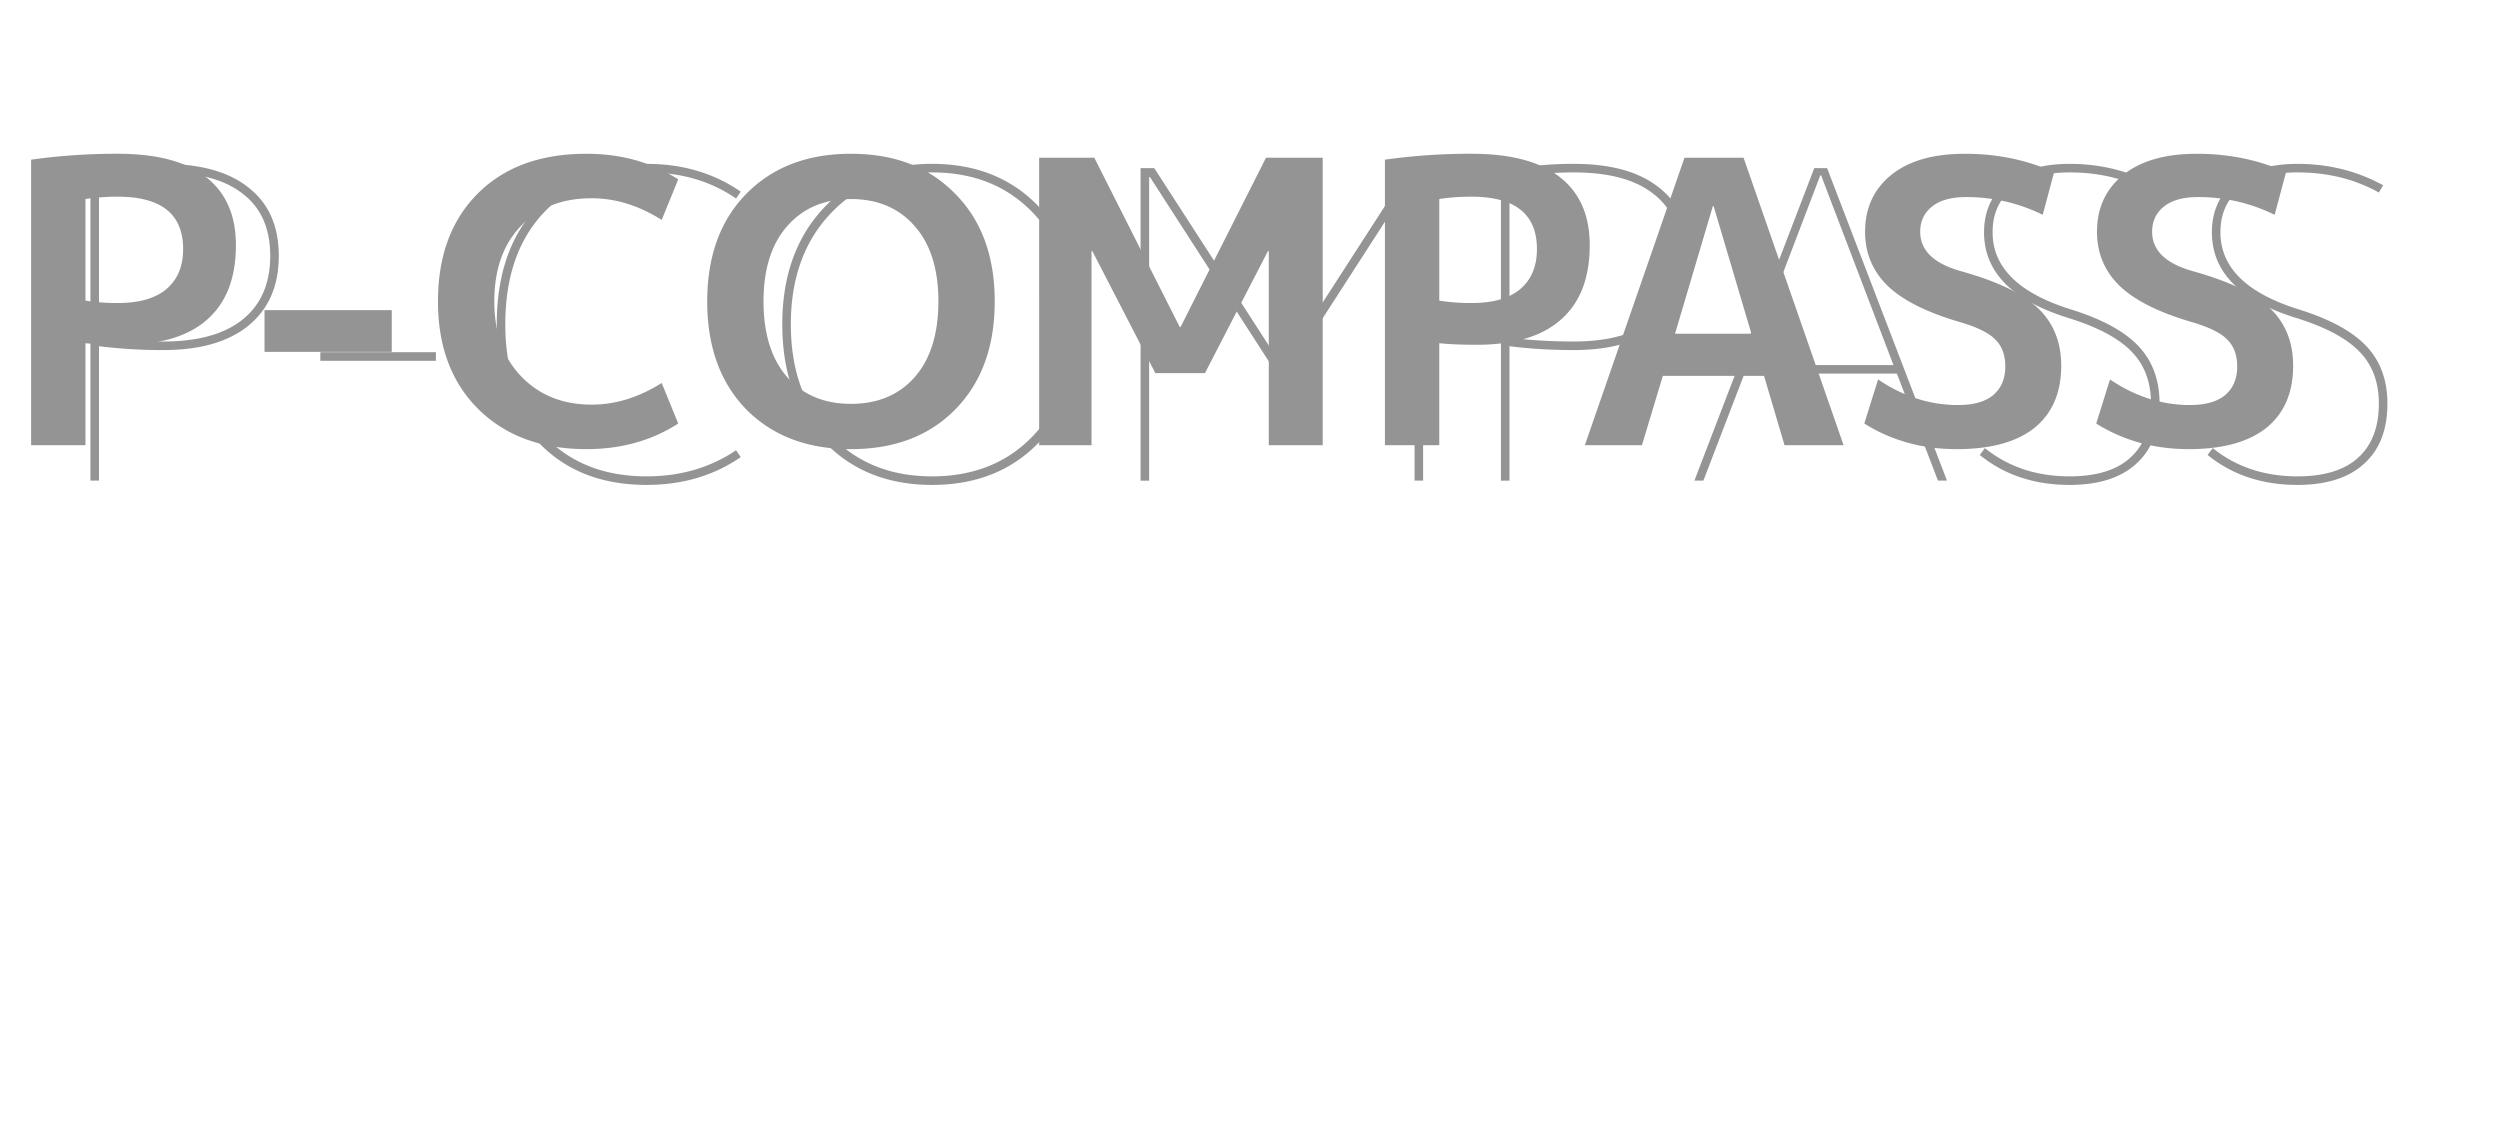 <svg xmlns="http://www.w3.org/2000/svg" width="146" height="67" fill="none" viewBox="0 0 146 67">
  <path fill="#949494" d="M1.817 9.325a35.457 35.457 0 0 1 5.06-.345c2.3 0 4.025.46 5.175 1.38 1.15.905 1.725 2.223 1.725 3.956 0 1.917-.56 3.366-1.679 4.347-1.104.981-2.745 1.472-4.922 1.472-.89 0-1.618-.03-2.185-.092V26H1.817V9.325Zm3.174 8.234a12.11 12.11 0 0 0 1.886.138c1.242 0 2.185-.268 2.829-.805.66-.552.989-1.334.989-2.346 0-2.04-1.273-3.059-3.818-3.059-.69 0-1.319.046-1.886.138v5.934Zm10.457 2.99v-2.438h7.43v2.438h-7.43Zm19.1-8.97c-1.732 0-3.112.544-4.14 1.633-1.027 1.073-1.54 2.538-1.54 4.393 0 1.84.529 3.304 1.587 4.393 1.058 1.089 2.422 1.633 4.094 1.633 1.395 0 2.76-.422 4.094-1.265l.966 2.369c-1.549.997-3.335 1.495-5.36 1.495-2.621 0-4.722-.774-6.301-2.323-1.58-1.564-2.37-3.665-2.37-6.302 0-2.653.775-4.753 2.324-6.302C29.45 9.754 31.567 8.98 34.25 8.98c2.024 0 3.81.498 5.359 1.495l-.966 2.369c-1.334-.843-2.699-1.265-4.094-1.265Zm9.03-.253c1.534-1.564 3.573-2.346 6.118-2.346 2.546 0 4.578.782 6.096 2.346 1.533 1.549 2.3 3.642 2.3 6.279s-.767 4.738-2.3 6.302c-1.519 1.549-3.55 2.323-6.096 2.323-2.545 0-4.584-.774-6.117-2.323-1.519-1.564-2.278-3.665-2.278-6.302 0-2.637.76-4.73 2.277-6.279Zm2.392 10.695c.92 1.043 2.163 1.564 3.727 1.564 1.563 0 2.805-.521 3.725-1.564.92-1.058 1.38-2.53 1.38-4.416 0-1.886-.46-3.35-1.38-4.393-.92-1.058-2.161-1.587-3.725-1.587-1.565 0-2.806.529-3.727 1.587-.92 1.043-1.38 2.507-1.38 4.393 0 1.886.46 3.358 1.38 4.416Zm28.126-7.36h-.046l-3.68 7.13h-2.898l-3.68-7.13h-.046V26h-3.059V9.21h3.22l4.991 9.89h.046l4.991-9.89h3.312V26h-3.15V14.661Zm6.783-5.336a35.457 35.457 0 0 1 5.06-.345c2.3 0 4.026.46 5.176 1.38 1.15.905 1.725 2.223 1.725 3.956 0 1.917-.56 3.366-1.68 4.347-1.103.981-2.744 1.472-4.921 1.472-.89 0-1.618-.03-2.186-.092V26H80.88V9.325Zm3.174 8.234a12.11 12.11 0 0 0 1.886.138c1.243 0 2.186-.268 2.83-.805.659-.552.988-1.334.988-2.346 0-2.04-1.272-3.059-3.818-3.059-.69 0-1.318.046-1.885.138v5.934ZM92.555 26l5.819-16.79h3.45L107.666 26h-3.45l-1.196-4.048h-5.911L95.889 26h-3.334Zm5.267-6.509h4.462l-2.208-7.452h-.046l-2.208 7.452Zm21.472-6.946a9.986 9.986 0 0 0-4.485-1.035c-.859 0-1.518.184-1.978.552-.46.368-.69.859-.69 1.472 0 1.089.789 1.855 2.369 2.3 2.146.598 3.657 1.326 4.531 2.185.889.859 1.334 1.97 1.334 3.335 0 1.58-.522 2.79-1.564 3.634-1.043.828-2.553 1.242-4.531 1.242-2.009 0-3.811-.498-5.405-1.495l.805-2.576c1.472.997 3.028 1.495 4.669 1.495.904 0 1.587-.192 2.047-.575.475-.399.713-.958.713-1.679 0-.66-.192-1.18-.575-1.564-.368-.383-1.043-.72-2.024-1.012-1.963-.567-3.389-1.28-4.278-2.139-.874-.859-1.311-1.909-1.311-3.151 0-1.38.506-2.484 1.518-3.312 1.027-.828 2.461-1.242 4.301-1.242 1.901 0 3.641.36 5.221 1.081l-.667 2.484Zm13.544 0a9.986 9.986 0 0 0-4.485-1.035c-.859 0-1.518.184-1.978.552-.46.368-.69.859-.69 1.472 0 1.089.789 1.855 2.369 2.3 2.146.598 3.657 1.326 4.531 2.185.889.859 1.334 1.97 1.334 3.335 0 1.58-.522 2.79-1.564 3.634-1.043.828-2.553 1.242-4.531 1.242-2.009 0-3.811-.498-5.405-1.495l.805-2.576c1.472.997 3.028 1.495 4.669 1.495.904 0 1.587-.192 2.047-.575.475-.399.713-.958.713-1.679 0-.66-.192-1.18-.575-1.564-.368-.383-1.043-.72-2.024-1.012-1.963-.567-3.389-1.28-4.278-2.139-.874-.859-1.311-1.909-1.311-3.151 0-1.38.506-2.484 1.518-3.312 1.027-.828 2.461-1.242 4.301-1.242 1.901 0 3.641.36 5.221 1.081l-.667 2.484Z"/>
  <path fill="#949494" d="M5.281 9.994a20.885 20.885 0 0 1 4.25-.425c2.184 0 3.85.466 5 1.4 1.167.917 1.75 2.242 1.75 3.975 0 1.75-.591 3.108-1.775 4.075-1.166.95-2.825 1.425-4.975 1.425a29.84 29.84 0 0 1-3.75-.225v7.85h-.5V9.994Zm.5 9.725a29.84 29.84 0 0 0 3.75.225c2.017 0 3.559-.425 4.625-1.275 1.084-.867 1.625-2.108 1.625-3.725 0-1.6-.533-2.809-1.6-3.625-1.05-.834-2.6-1.25-4.65-1.25-1.25 0-2.5.116-3.75.35v9.3Zm12.925 1.35v-.5h6.75v.5h-6.75Zm24.279 5.225.275.4c-1.567 1.083-3.4 1.625-5.5 1.625-2.667 0-4.792-.85-6.375-2.55-1.584-1.7-2.375-3.975-2.375-6.825 0-2.883.783-5.167 2.35-6.85 1.566-1.683 3.7-2.525 6.4-2.525 2.1 0 3.933.541 5.5 1.625l-.275.4c-1.467-1.017-3.209-1.525-5.225-1.525-2.55 0-4.567.8-6.05 2.4-1.467 1.583-2.2 3.742-2.2 6.475 0 2.7.75 4.858 2.25 6.475 1.5 1.6 3.5 2.4 6 2.4 1.983 0 3.725-.508 5.225-1.525Zm17.775-.55c-1.6 1.716-3.709 2.575-6.325 2.575-2.617 0-4.734-.858-6.35-2.575-1.6-1.733-2.4-4-2.4-6.8s.8-5.058 2.4-6.775c1.616-1.734 3.733-2.6 6.35-2.6 2.616 0 4.725.866 6.325 2.6 1.616 1.716 2.425 3.975 2.425 6.775 0 2.8-.809 5.067-2.425 6.8Zm-12.3-.375c1.516 1.633 3.508 2.45 5.975 2.45 2.466 0 4.458-.817 5.975-2.45 1.516-1.634 2.275-3.775 2.275-6.425s-.759-4.792-2.275-6.425c-1.517-1.633-3.509-2.45-5.975-2.45-2.467 0-4.459.816-5.975 2.45-1.517 1.633-2.275 3.775-2.275 6.425s.758 4.791 2.275 6.425Zm34.15 2.7V10.344h-.05l-7.4 11.475h-.6l-7.4-11.475h-.05v17.725h-.5V9.819h.8l7.425 11.5h.05l7.424-11.5h.8v18.25h-.5Zm5.044-18.075a20.885 20.885 0 0 1 4.25-.425c2.184 0 3.85.466 5 1.4 1.167.917 1.75 2.242 1.75 3.975 0 1.75-.591 3.108-1.775 4.075-1.166.95-2.825 1.425-4.975 1.425-1.316 0-2.566-.075-3.75-.225v7.85h-.5V9.994Zm.5 9.725c1.184.15 2.434.225 3.75.225 2.017 0 3.559-.425 4.625-1.275 1.084-.867 1.625-2.108 1.625-3.725 0-1.6-.533-2.809-1.6-3.625-1.05-.834-2.6-1.25-4.65-1.25-1.25 0-2.5.116-3.75.35v9.3Zm18.199-9.475h-.05l-4.225 11.075h8.5l-4.225-11.075Zm4.425 11.575h-8.9l-2.4 6.25h-.525l7-18.25h.75l7 18.25h-.525l-2.4-6.25Zm10.09-11.75c-1.416 0-2.525.308-3.325.925-.783.617-1.175 1.475-1.175 2.575 0 2.05 1.525 3.55 4.575 4.5 1.817.567 3.134 1.283 3.95 2.15.817.866 1.225 1.983 1.225 3.35 0 1.533-.458 2.708-1.375 3.525-.9.816-2.191 1.225-3.875 1.225-2.066 0-3.816-.584-5.25-1.75l.3-.4c1.367 1.1 3.017 1.65 4.95 1.65 1.55 0 2.725-.358 3.525-1.075.817-.733 1.225-1.792 1.225-3.175 0-1.25-.375-2.258-1.125-3.025-.75-.784-1.983-1.442-3.7-1.975-3.283-1.017-4.925-2.683-4.925-5 0-1.217.434-2.184 1.3-2.9.884-.733 2.117-1.1 3.7-1.1 1.817 0 3.484.417 5 1.25l-.25.425c-1.4-.784-2.983-1.175-4.75-1.175Zm13.306 0c-1.417 0-2.525.308-3.325.925-.783.617-1.175 1.475-1.175 2.575 0 2.05 1.525 3.55 4.575 4.5 1.817.567 3.133 1.283 3.95 2.15.817.866 1.225 1.983 1.225 3.35 0 1.533-.458 2.708-1.375 3.525-.9.816-2.192 1.225-3.875 1.225-2.067 0-3.817-.584-5.25-1.75l.3-.4c1.367 1.1 3.017 1.65 4.95 1.65 1.55 0 2.725-.358 3.525-1.075.817-.733 1.225-1.792 1.225-3.175 0-1.25-.375-2.258-1.125-3.025-.75-.784-1.983-1.442-3.7-1.975-3.283-1.017-4.925-2.683-4.925-5 0-1.217.433-2.184 1.3-2.9.883-.733 2.117-1.1 3.7-1.1 1.817 0 3.483.417 5 1.25l-.25.425c-1.4-.784-2.983-1.175-4.75-1.175Z"/>
</svg>

